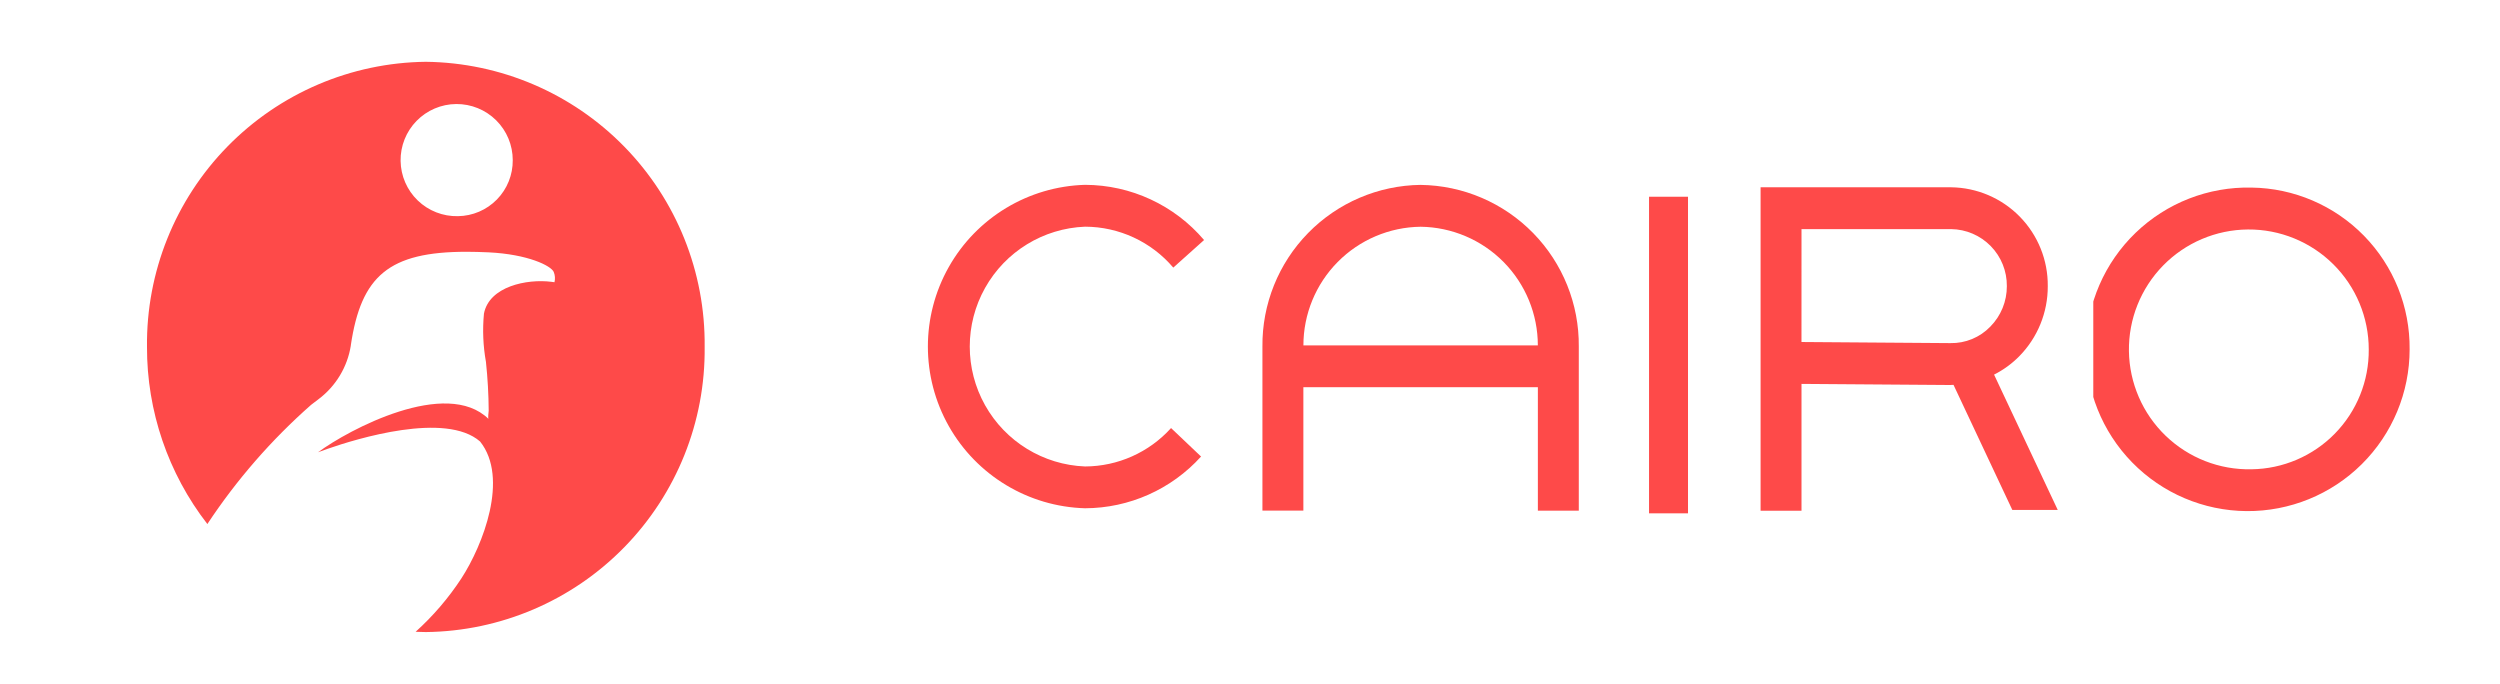 <svg xmlns="http://www.w3.org/2000/svg" xmlns:xlink="http://www.w3.org/1999/xlink" width="67.625mm" height="18.508mm" viewBox="0 0 191.694 52.463">
  <defs>
    <clipPath id="a">
      <rect x="126.444" y="15.084" width="2.988" height="24.275" fill="none"/>
    </clipPath>
    <clipPath id="b">
      <rect x="-26.729" y="-24.537" width="1920" height="1080" fill="none"/>
    </clipPath>
    <clipPath id="c">
      <path d="M154.818,27.33a7.611,7.611,0,0,0,2.2-5.388,7.507,7.507,0,0,0-7.412-7.582l-14.609,0,0,24.8h3.138V29.436l11.393.085c.088,0,.175-.009.263-.012L154.3,39.1h3.483L152.9,28.725A7.394,7.394,0,0,0,154.818,27.33Zm-16.683-9.763,11.471,0a4.33,4.33,0,0,1,4.274,4.372,4.391,4.391,0,0,1-1.269,3.108,4.142,4.142,0,0,1-3.058,1.262l-11.42-.085Z" fill="none" clip-rule="evenodd"/>
    </clipPath>
    <clipPath id="e">
      <rect x="160.508" y="14.383" width="24.257" height="24.804" fill="none"/>
    </clipPath>
    <clipPath id="f">
      <rect x="160.271" y="13.463" width="25" height="26" fill="none"/>
    </clipPath>
    <clipPath id="g">
      <path d="M172.638,14.383a12.405,12.405,0,1,0,12.126,12.4,12.281,12.281,0,0,0-12.126-12.4m0,21.6a9.195,9.195,0,1,1,8.992-9.191,9.105,9.105,0,0,1-8.992,9.191" fill="none" clip-rule="evenodd"/>
    </clipPath>
    <clipPath id="i">
      <path d="M108.932,14.176A12.281,12.281,0,0,0,96.8,26.576l0,12.577h3.139V29.691l17.981,0,0,9.463h3.138l0-12.577a12.281,12.281,0,0,0-12.126-12.4m0,3.209a9.1,9.1,0,0,1,8.986,9.1l-17.976,0a9.1,9.1,0,0,1,8.99-9.1" fill="none" clip-rule="evenodd"/>
    </clipPath>
    <clipPath id="k">
      <path d="M83.2,17.381a8.908,8.908,0,0,1,6.764,3.138l2.361-2.114a12.021,12.021,0,0,0-9.124-4.233,12.405,12.405,0,0,0,0,24.8,12.045,12.045,0,0,0,8.893-3.966l-2.3-2.184A8.93,8.93,0,0,1,83.2,35.767a9.2,9.2,0,0,1,0-18.386" fill="none" clip-rule="evenodd"/>
    </clipPath>
    <clipPath id="m">
      <rect x="11.271" y="4.738" width="42.761" height="43.725" fill="none"/>
    </clipPath>
    <clipPath id="n">
      <rect x="10.271" y="4.463" width="44" height="44" fill="none"/>
    </clipPath>
    <clipPath id="o">
      <path d="M32.651,4.738A21.625,21.625,0,0,0,11.271,26.6,22.076,22.076,0,0,0,15.9,40.181a45.931,45.931,0,0,1,7.956-9.14c.09-.075.306-.237.58-.442A6.4,6.4,0,0,0,26.9,26.5v-.027c.791-5.33,2.931-7.168,8.875-7.168.527,0,1.091.017,1.682.043,3.041.146,4.8,1.035,5,1.5a1.274,1.274,0,0,1,.059.792l-.238-.032c-1.876-.237-4.769.351-5.17,2.441a13.637,13.637,0,0,0,.153,3.7,37.337,37.337,0,0,1,.211,3.741c-.006.1-.074.582-.011.635-3.236-3.168-10.72.809-13.076,2.555.243-.081.485-.173.728-.264,2.244-.782,9.064-2.872,11.7-.561,2.229,2.792.221,7.944-1.439,10.5a21.01,21.01,0,0,1-3.506,4.089c.261.01.523.021.788.021A21.625,21.625,0,0,0,54.031,26.6,21.625,21.625,0,0,0,32.651,4.738m2.46,11.837a4.3,4.3,0,1,1,4.205-4.3,4.256,4.256,0,0,1-4.205,4.3" fill="none" clip-rule="evenodd"/>
    </clipPath>
    <clipPath id="p">
      <rect x="11.271" y="4.463" width="43" height="44" fill="none"/>
    </clipPath>
  </defs>
  <title>Artboard 1</title>
  <g clip-path="url(#a)">
    <g clip-path="url(#b)">
      <rect x="121.442" y="10.084" width="12.992" height="34.276" fill="#fe4a49"/>
    </g>
  </g>
  <g clip-path="url(#c)">
    <g clip-path="url(#b)">
      <rect x="129.993" y="9.358" width="32.795" height="34.802" fill="#fe4a49"/>
    </g>
  </g>
  <g clip-path="url(#e)">
    <g style="isolation: isolate">
      <g clip-path="url(#f)">
        <g clip-path="url(#g)">
          <g clip-path="url(#f)">
            <rect x="155.508" y="9.383" width="34.257" height="34.804" fill="#fe4a49"/>
          </g>
        </g>
      </g>
    </g>
  </g>
  <g clip-path="url(#i)">
    <g clip-path="url(#b)">
      <rect x="91.799" y="9.176" width="34.259" height="34.982" fill="#fe4a49"/>
    </g>
  </g>
  <g clip-path="url(#k)">
    <g clip-path="url(#b)">
      <rect x="66.074" y="9.172" width="31.255" height="34.804" fill="#fe4a49"/>
    </g>
  </g>
  <g clip-path="url(#m)">
    <g style="isolation: isolate">
      <g clip-path="url(#n)">
        <g clip-path="url(#o)">
          <g clip-path="url(#p)">
            <rect x="6.271" y="-0.262" width="52.761" height="53.725" fill="#fe4a49"/>
          </g>
        </g>
      </g>
    </g>
  </g>
</svg>
